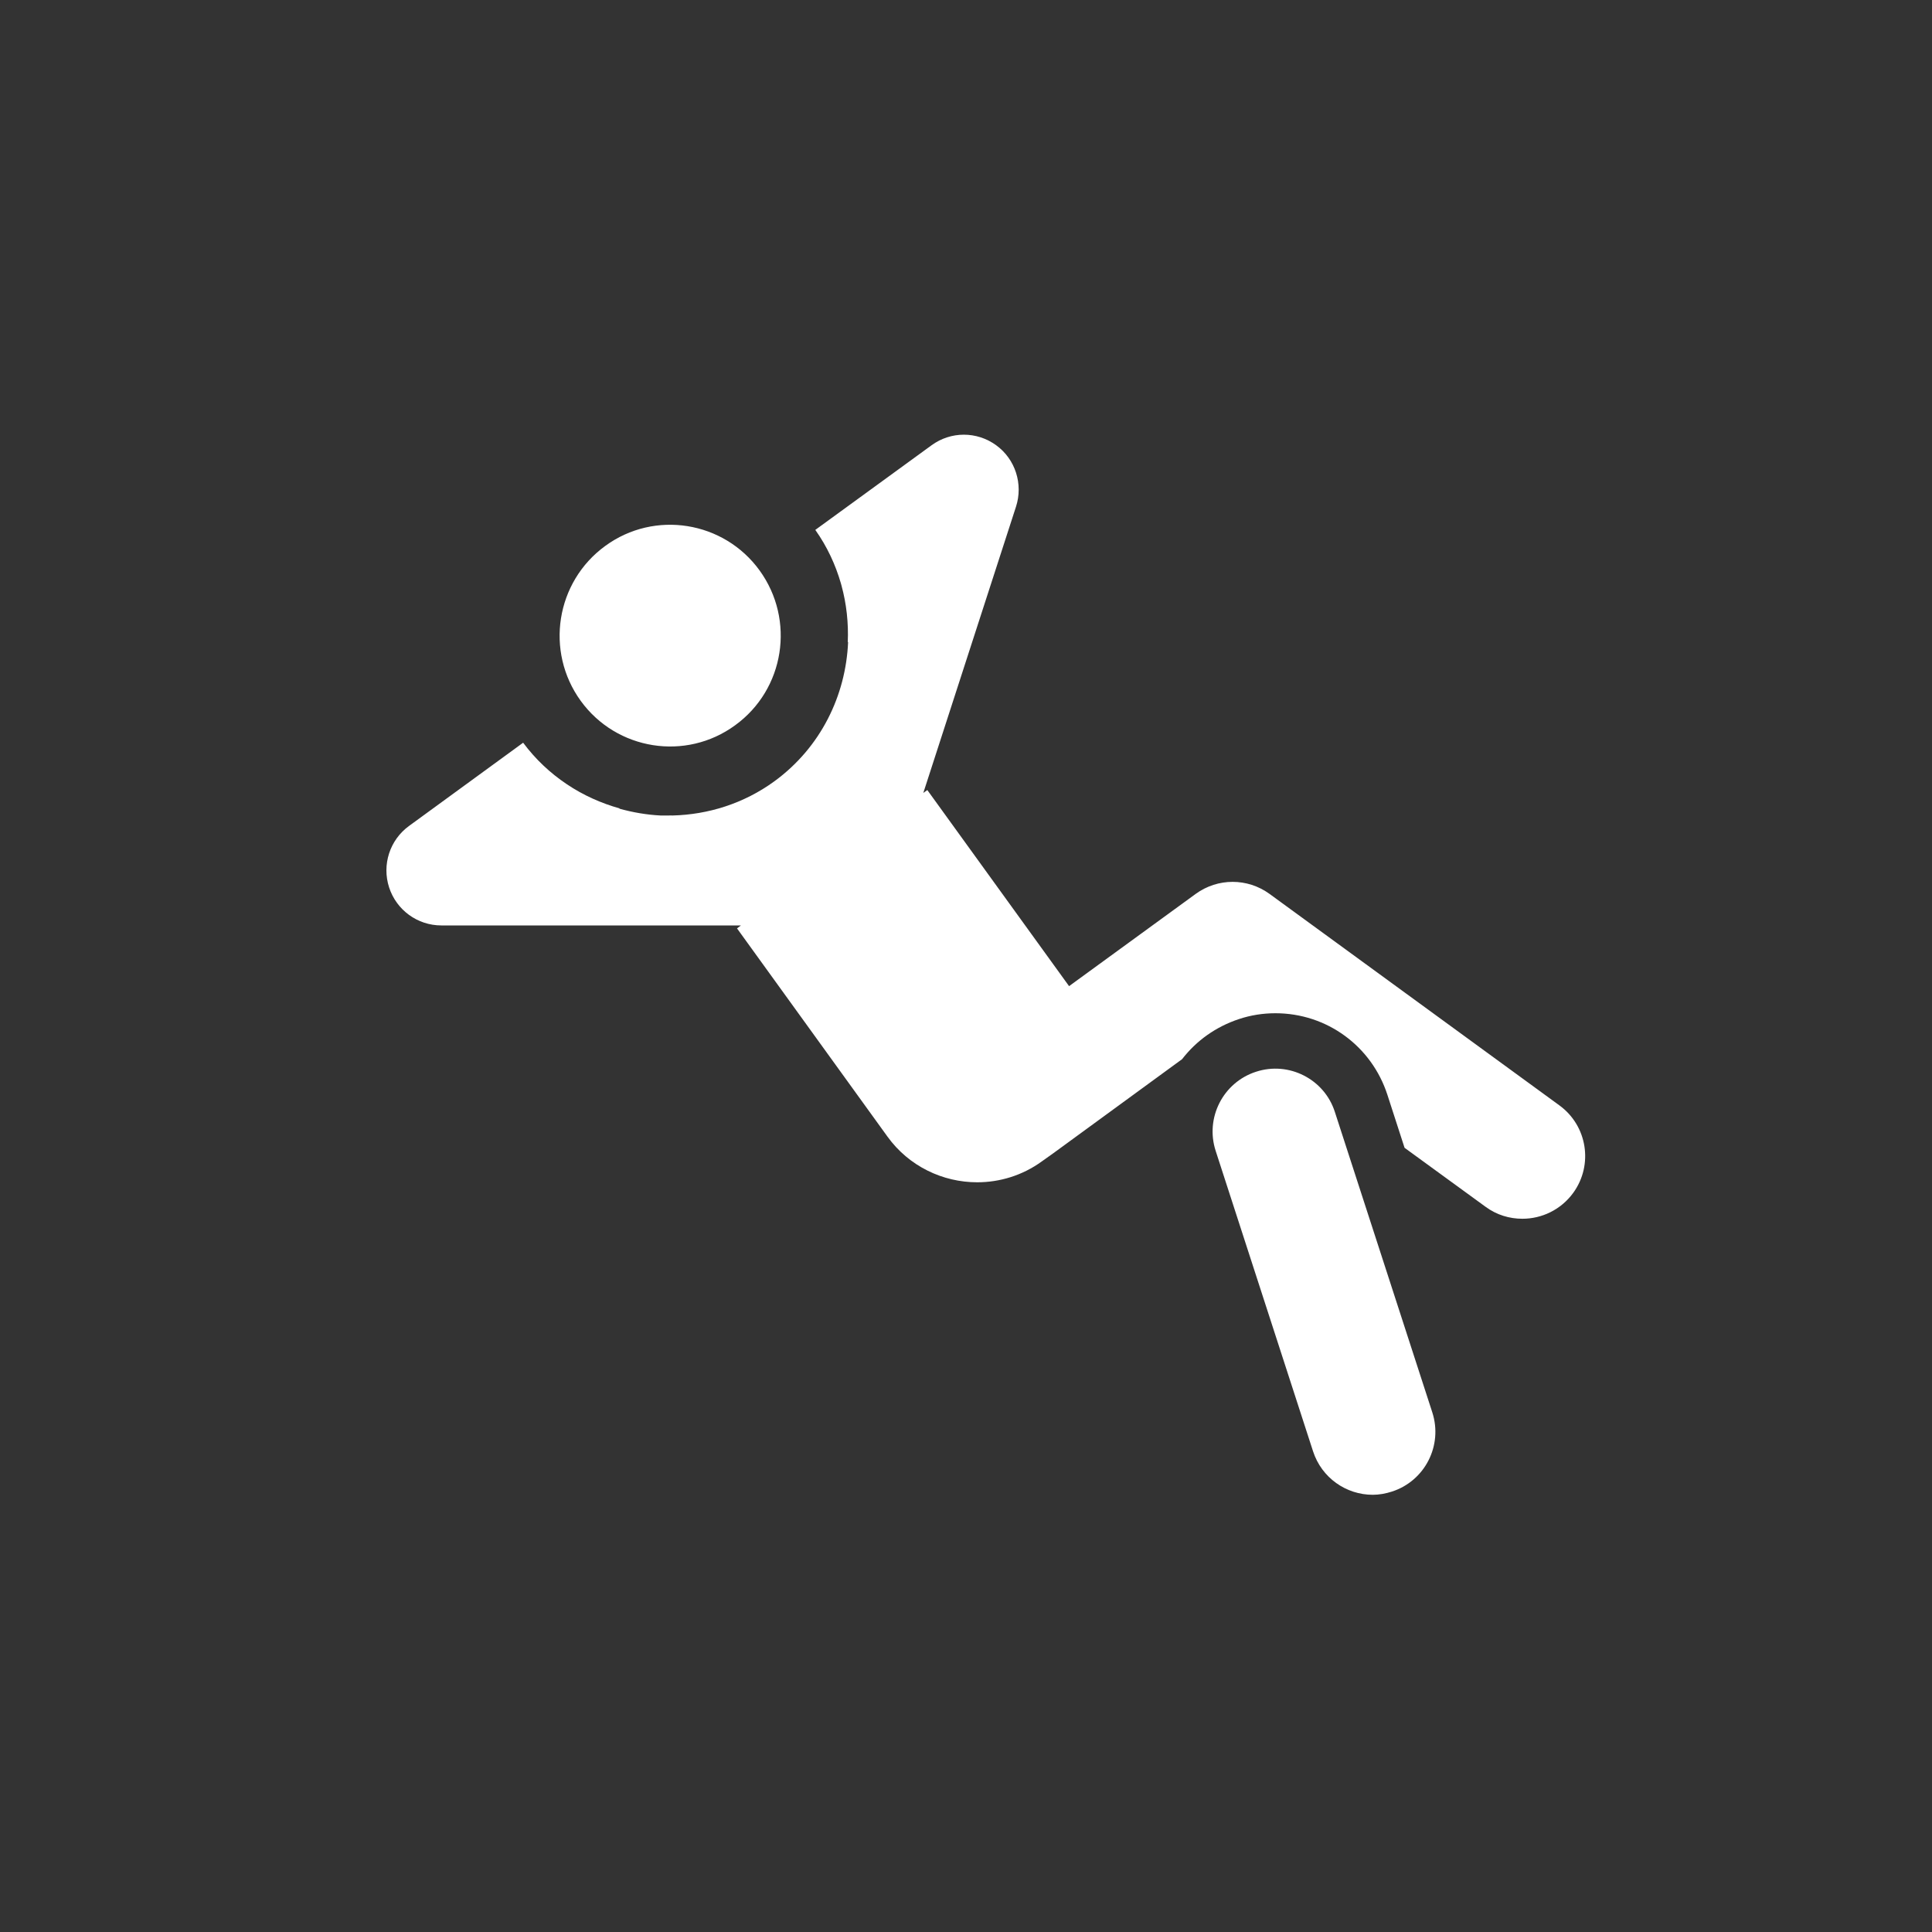 <?xml version="1.0" encoding="UTF-8"?>
<svg width="40px" height="40px" viewBox="0 0 40 40" version="1.1" xmlns="http://www.w3.org/2000/svg" xmlns:xlink="http://www.w3.org/1999/xlink">
    <rect x="0" y="0" width="40" height="40" fill="#333333" stroke="none"/>
    <!-- Generator: sketchtool 48.2 (47327) - http://www.bohemiancoding.com/sketch -->
    <title>D12B1B23-E955-4254-B0D9-8027DFA38A19</title>
    <desc>Created with sketchtool.</desc>
    <defs></defs>
    <g id="Symbols" stroke="none" stroke-width="1" fill="none" fill-rule="evenodd">
        <g id="Original-Icons/thermostat-comfort-white">
            <g id="Page-1">
                <rect id="Rectangle" x="0" y="0" width="40" height="40"></rect>
                <path d="M31.52,25.233 C31.253,25.233 30.988,25.155 30.758,24.986 L29.08,23.764 L28.726,22.671 C28.399,21.658 27.47,20.978 26.406,20.978 C26.148,20.978 25.894,21.018 25.651,21.099 C25.177,21.256 24.773,21.542 24.474,21.929 L21.807,23.877 L21.572,24.044 C21.169,24.337 20.698,24.478 20.232,24.478 C19.522,24.478 18.819,24.149 18.374,23.532 L15.259,19.221 L15.341,19.16 L9.137,19.16 C8.643,19.16 8.208,18.841 8.056,18.373 C7.904,17.903 8.07,17.39 8.469,17.1 L10.831,15.377 C11.088,15.723 11.394,16.007 11.729,16.232 C11.734,16.236 11.737,16.238 11.741,16.24 C12.077,16.465 12.446,16.63 12.828,16.737 L12.822,16.742 C13.101,16.82 13.386,16.869 13.675,16.884 L13.843,16.884 C13.87,16.884 13.898,16.882 13.926,16.884 C14.656,16.865 15.393,16.641 16.031,16.177 C16.994,15.475 17.512,14.398 17.559,13.292 L17.552,13.295 C17.569,12.902 17.527,12.506 17.422,12.122 C17.417,12.107 17.413,12.091 17.409,12.075 C17.298,11.692 17.126,11.318 16.88,10.971 L19.288,9.218 C19.687,8.927 20.224,8.927 20.624,9.218 C21.021,9.505 21.187,10.022 21.035,10.491 L19.116,16.417 L19.199,16.357 L22.134,20.417 L24.756,18.507 C25.212,18.175 25.827,18.175 26.284,18.507 L32.282,22.883 C32.864,23.304 32.993,24.116 32.572,24.697 C32.316,25.048 31.92,25.233 31.52,25.233 M28.82,30.881 C28.688,30.924 28.55,30.948 28.421,30.948 C27.871,30.948 27.363,30.597 27.185,30.047 L25.169,23.827 C24.948,23.146 25.321,22.411 26.003,22.19 C26.684,21.966 27.42,22.342 27.637,23.022 L29.654,29.241 C29.876,29.927 29.502,30.66 28.82,30.881 M12.531,11.303 C13.551,10.557 14.985,10.787 15.727,11.811 C16.469,12.837 16.245,14.273 15.22,15.016 C14.2,15.762 12.766,15.535 12.023,14.51 C11.28,13.484 11.508,12.047 12.531,11.303" id="Fill-1" fill="#FFFFFF"></path>
            </g>
        </g>
    </g>
</svg>